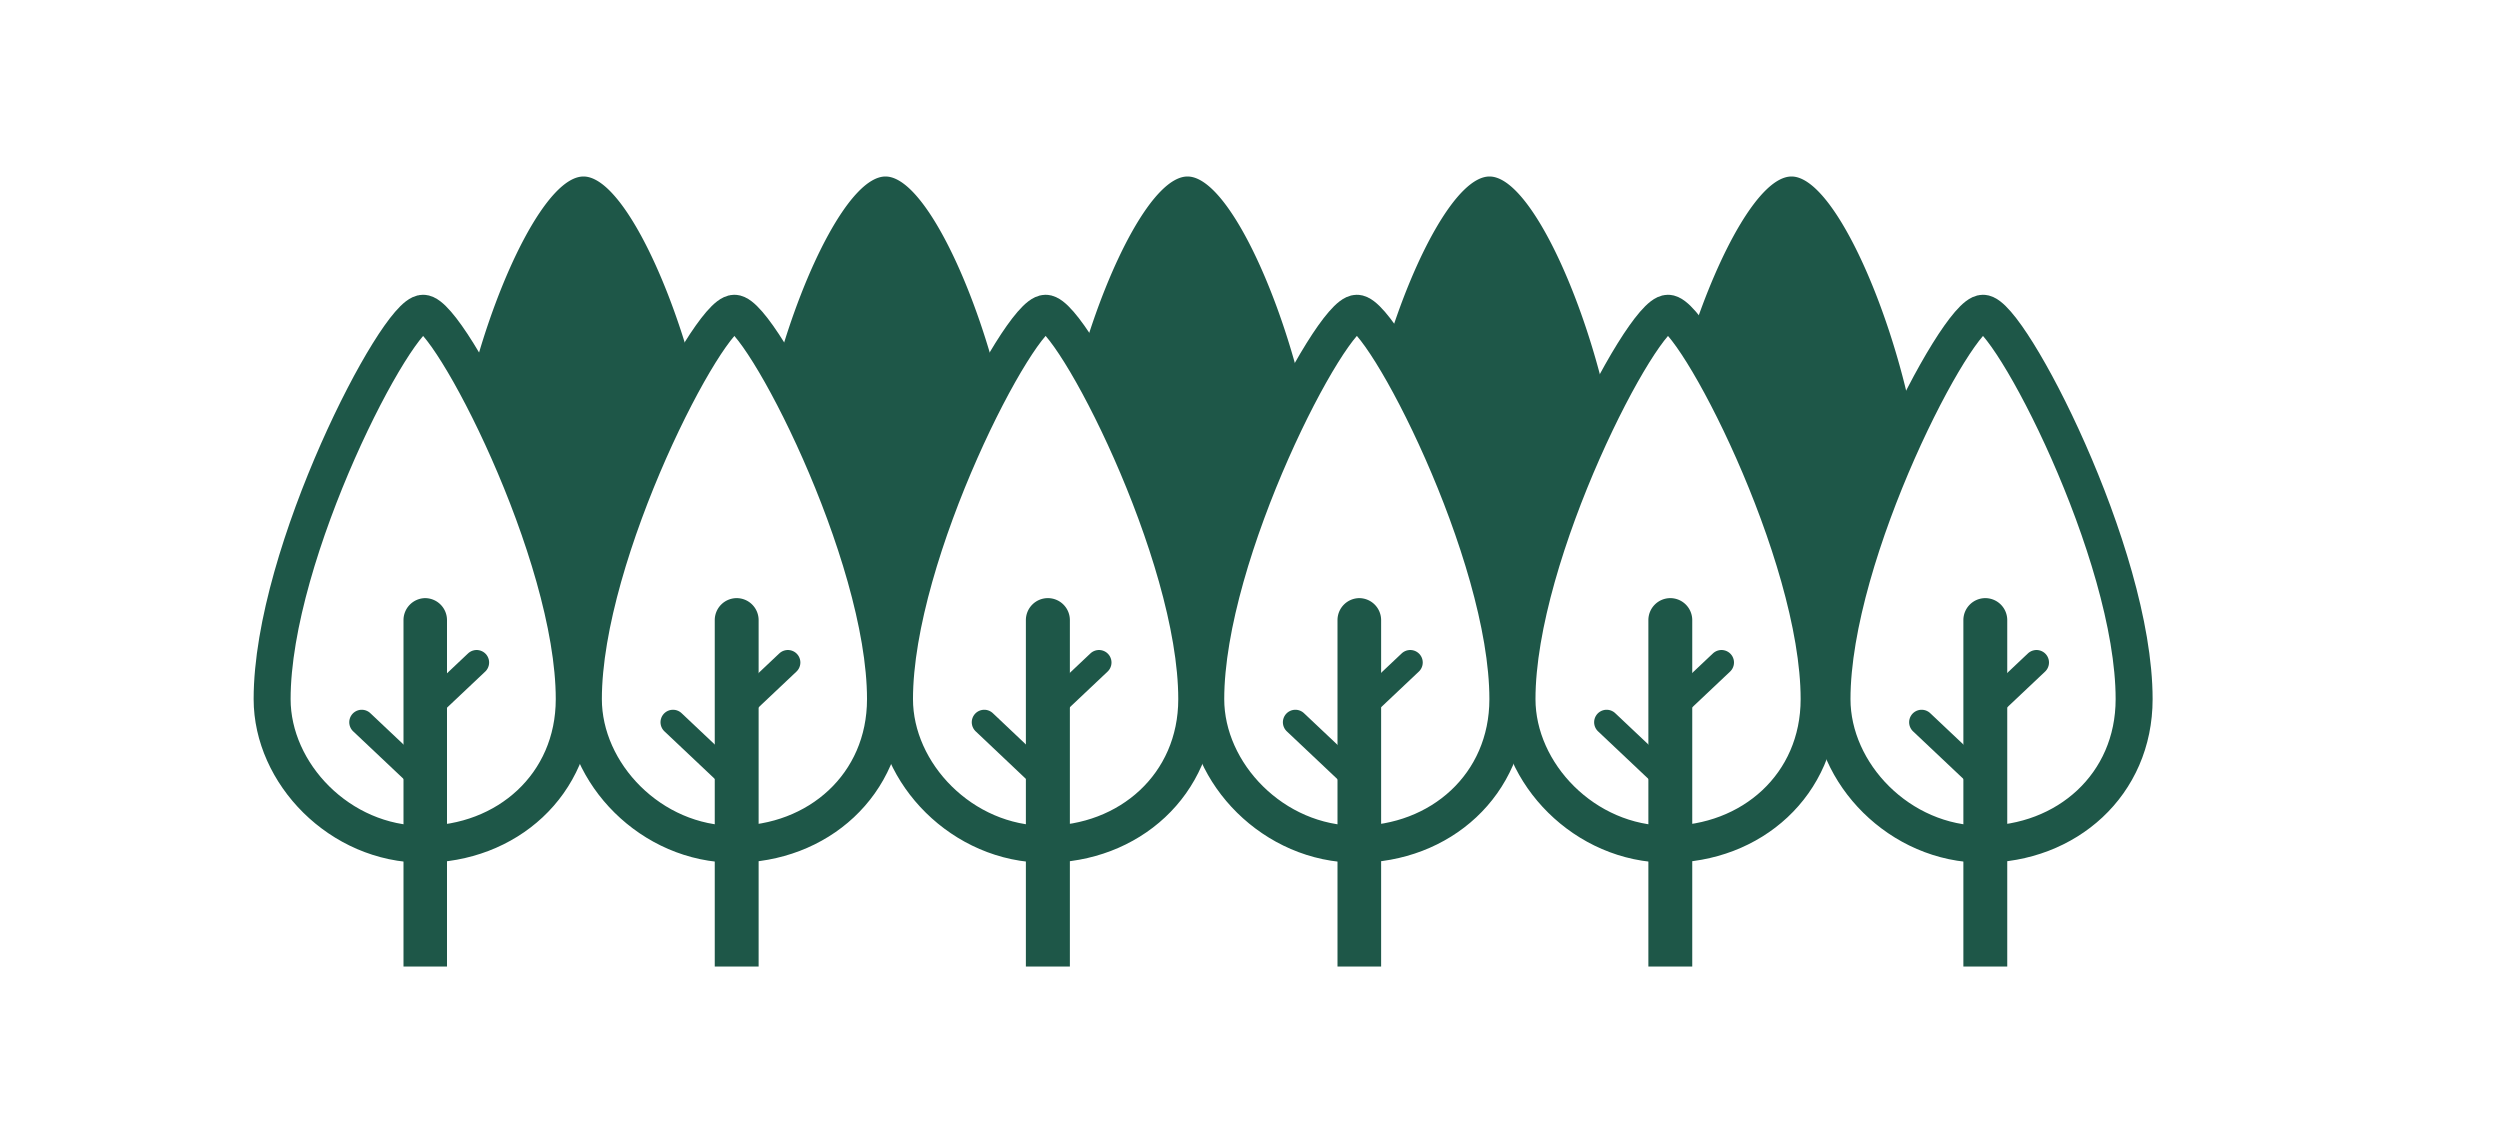 <svg xmlns="http://www.w3.org/2000/svg" viewBox="0 0 200 90"><title>plantingTrees</title><g id="19c80d75-ad23-4a81-902a-c39895f5c7cf" data-name="ARTWORK"><path d="M34,47.85h0a1.76,1.76,0,0,1,1.76,1.76V77.32a0,0,0,0,1,0,0H32.28a0,0,0,0,1,0,0V49.61A1.76,1.76,0,0,1,34,47.85Z" style="fill:#1e5748"/><line x1="38.13" y1="53" x2="33.45" y2="57.42" style="fill:#fff;stroke:#1e5748;stroke-linecap:round;stroke-miterlimit:10;stroke-width:2px"/><line x1="28.94" y1="57.78" x2="33.62" y2="62.2" style="fill:#fff;stroke:#1e5748;stroke-linecap:round;stroke-miterlimit:10;stroke-width:2px"/><path d="M83.83,47.85h0a1.76,1.76,0,0,1,1.76,1.76V77.32a0,0,0,0,1,0,0H82.07a0,0,0,0,1,0,0V49.61A1.76,1.76,0,0,1,83.83,47.85Z" style="fill:#1e5748"/><line x1="87.92" y1="53" x2="83.24" y2="57.42" style="fill:#fff;stroke:#1e5748;stroke-linecap:round;stroke-miterlimit:10;stroke-width:2px"/><line x1="78.74" y1="57.78" x2="83.41" y2="62.2" style="fill:#fff;stroke:#1e5748;stroke-linecap:round;stroke-miterlimit:10;stroke-width:2px"/><path d="M133.62,47.85h0a1.76,1.76,0,0,1,1.76,1.76V77.32a0,0,0,0,1,0,0h-3.51a0,0,0,0,1,0,0V49.61a1.76,1.76,0,0,1,1.76-1.76Z" style="fill:#1e5748"/><line x1="137.72" y1="53" x2="133.04" y2="57.42" style="fill:#fff;stroke:#1e5748;stroke-linecap:round;stroke-miterlimit:10;stroke-width:2px"/><line x1="128.53" y1="57.78" x2="133.21" y2="62.2" style="fill:#fff;stroke:#1e5748;stroke-linecap:round;stroke-miterlimit:10;stroke-width:2px"/><path d="M158.82,47.85h0a1.76,1.76,0,0,1,1.76,1.76V77.32a0,0,0,0,1,0,0h-3.51a0,0,0,0,1,0,0V49.61a1.76,1.76,0,0,1,1.76-1.76Z" style="fill:#1e5748"/><line x1="162.92" y1="53" x2="158.24" y2="57.42" style="fill:#fff;stroke:#1e5748;stroke-linecap:round;stroke-miterlimit:10;stroke-width:2px"/><line x1="153.73" y1="57.78" x2="158.41" y2="62.2" style="fill:#fff;stroke:#1e5748;stroke-linecap:round;stroke-miterlimit:10;stroke-width:2px"/><path d="M58.93,47.85h0a1.76,1.76,0,0,1,1.76,1.76V77.32a0,0,0,0,1,0,0H57.18a0,0,0,0,1,0,0V49.61a1.76,1.76,0,0,1,1.76-1.76Z" style="fill:#1e5748"/><line x1="63.03" y1="53" x2="58.35" y2="57.42" style="fill:#fff;stroke:#1e5748;stroke-linecap:round;stroke-miterlimit:10;stroke-width:2px"/><line x1="53.84" y1="57.78" x2="58.52" y2="62.2" style="fill:#fff;stroke:#1e5748;stroke-linecap:round;stroke-miterlimit:10;stroke-width:2px"/><path d="M108.73,47.85h0a1.76,1.76,0,0,1,1.76,1.76V77.32a0,0,0,0,1,0,0H107a0,0,0,0,1,0,0V49.61a1.76,1.76,0,0,1,1.76-1.76Z" style="fill:#1e5748"/><line x1="112.82" y1="53" x2="108.14" y2="57.42" style="fill:#fff;stroke:#1e5748;stroke-linecap:round;stroke-miterlimit:10;stroke-width:2px"/><line x1="103.63" y1="57.78" x2="108.31" y2="62.2" style="fill:#fff;stroke:#1e5748;stroke-linecap:round;stroke-miterlimit:10;stroke-width:2px"/><path d="M46.68,14.12c-2.89,0-6.77,7.86-8.91,16.08,2.9,5.22,6.42,13.55,7.68,20.74a10,10,0,0,0,1.23.08l.46,0c1.33-7.63,5.21-16.55,8.2-21.7C53.16,21.42,49.46,14.12,46.68,14.12Z" style="fill:#1e5748"/><path d="M70.84,14.12c-2.78,0-6.49,7.3-8.67,15.2,3,5.14,6.86,14.06,8.19,21.68l.48,0A12.1,12.1,0,0,0,72.05,51c1.26-7.2,4.79-15.55,7.69-20.78C77.6,22,73.72,14.12,70.84,14.12Z" style="fill:#1e5748"/><path d="M95,14.12c-2.69,0-6.23,6.8-8.43,14.36,3,5,7.29,14.48,8.69,22.53a10.53,10.53,0,0,0,1.7-.16,73.88,73.88,0,0,1,7.17-19.74C102.05,22.57,98,14.12,95,14.12Z" style="fill:#1e5748"/><path d="M119.16,14.12c-2.59,0-6,6.33-8.2,13.56A73.36,73.36,0,0,1,120.15,51a10.89,10.89,0,0,0,1.74-.29,73.42,73.42,0,0,1,6.63-18.6C126.52,23.23,122.26,14.12,119.16,14.12Z" style="fill:#1e5748"/><path d="M143.32,14.12c-2.5,0-5.75,5.89-8,12.81,3,4.26,8.08,15,9.67,24a11.14,11.14,0,0,0,2.12-.52A72.72,72.72,0,0,1,153,33.55C151.15,24.26,146.59,14.12,143.32,14.12Z" style="fill:#1e5748"/><path d="M45.94,55.93c0,6.85-5.41,11.61-12.09,11.61S21.77,61.87,21.77,55.93c0-11.73,10-30.87,12.08-30.87S45.94,44.2,45.94,55.93Z" style="fill:none;stroke:#1e5748;stroke-miterlimit:10;stroke-width:2.958px"/><path d="M95.74,55.93c0,6.85-5.42,11.61-12.09,11.61S71.56,61.87,71.56,55.93c0-11.73,10-30.87,12.09-30.87S95.74,44.2,95.74,55.93Z" style="fill:none;stroke:#1e5748;stroke-miterlimit:10;stroke-width:2.958px"/><path d="M145.53,55.93c0,6.85-5.41,11.61-12.09,11.61s-12.08-5.67-12.08-11.61c0-11.73,10-30.87,12.08-30.87S145.53,44.2,145.53,55.93Z" style="fill:none;stroke:#1e5748;stroke-miterlimit:10;stroke-width:2.958px"/><path d="M170.73,55.93c0,6.85-5.41,11.61-12.09,11.61s-12.08-5.67-12.08-11.61c0-11.73,10-30.87,12.08-30.87S170.73,44.2,170.73,55.93Z" style="fill:none;stroke:#1e5748;stroke-miterlimit:10;stroke-width:2.958px"/><path d="M70.84,55.93c0,6.85-5.41,11.61-12.09,11.61S46.67,61.87,46.67,55.93c0-11.73,10-30.87,12.08-30.87S70.84,44.2,70.84,55.93Z" style="fill:none;stroke:#1e5748;stroke-miterlimit:10;stroke-width:2.958px"/><path d="M120.63,55.93c0,6.85-5.41,11.61-12.08,11.61S96.46,61.87,96.46,55.93c0-11.73,10-30.87,12.09-30.87S120.63,44.2,120.63,55.93Z" style="fill:none;stroke:#1e5748;stroke-miterlimit:10;stroke-width:2.958px"/></g></svg>